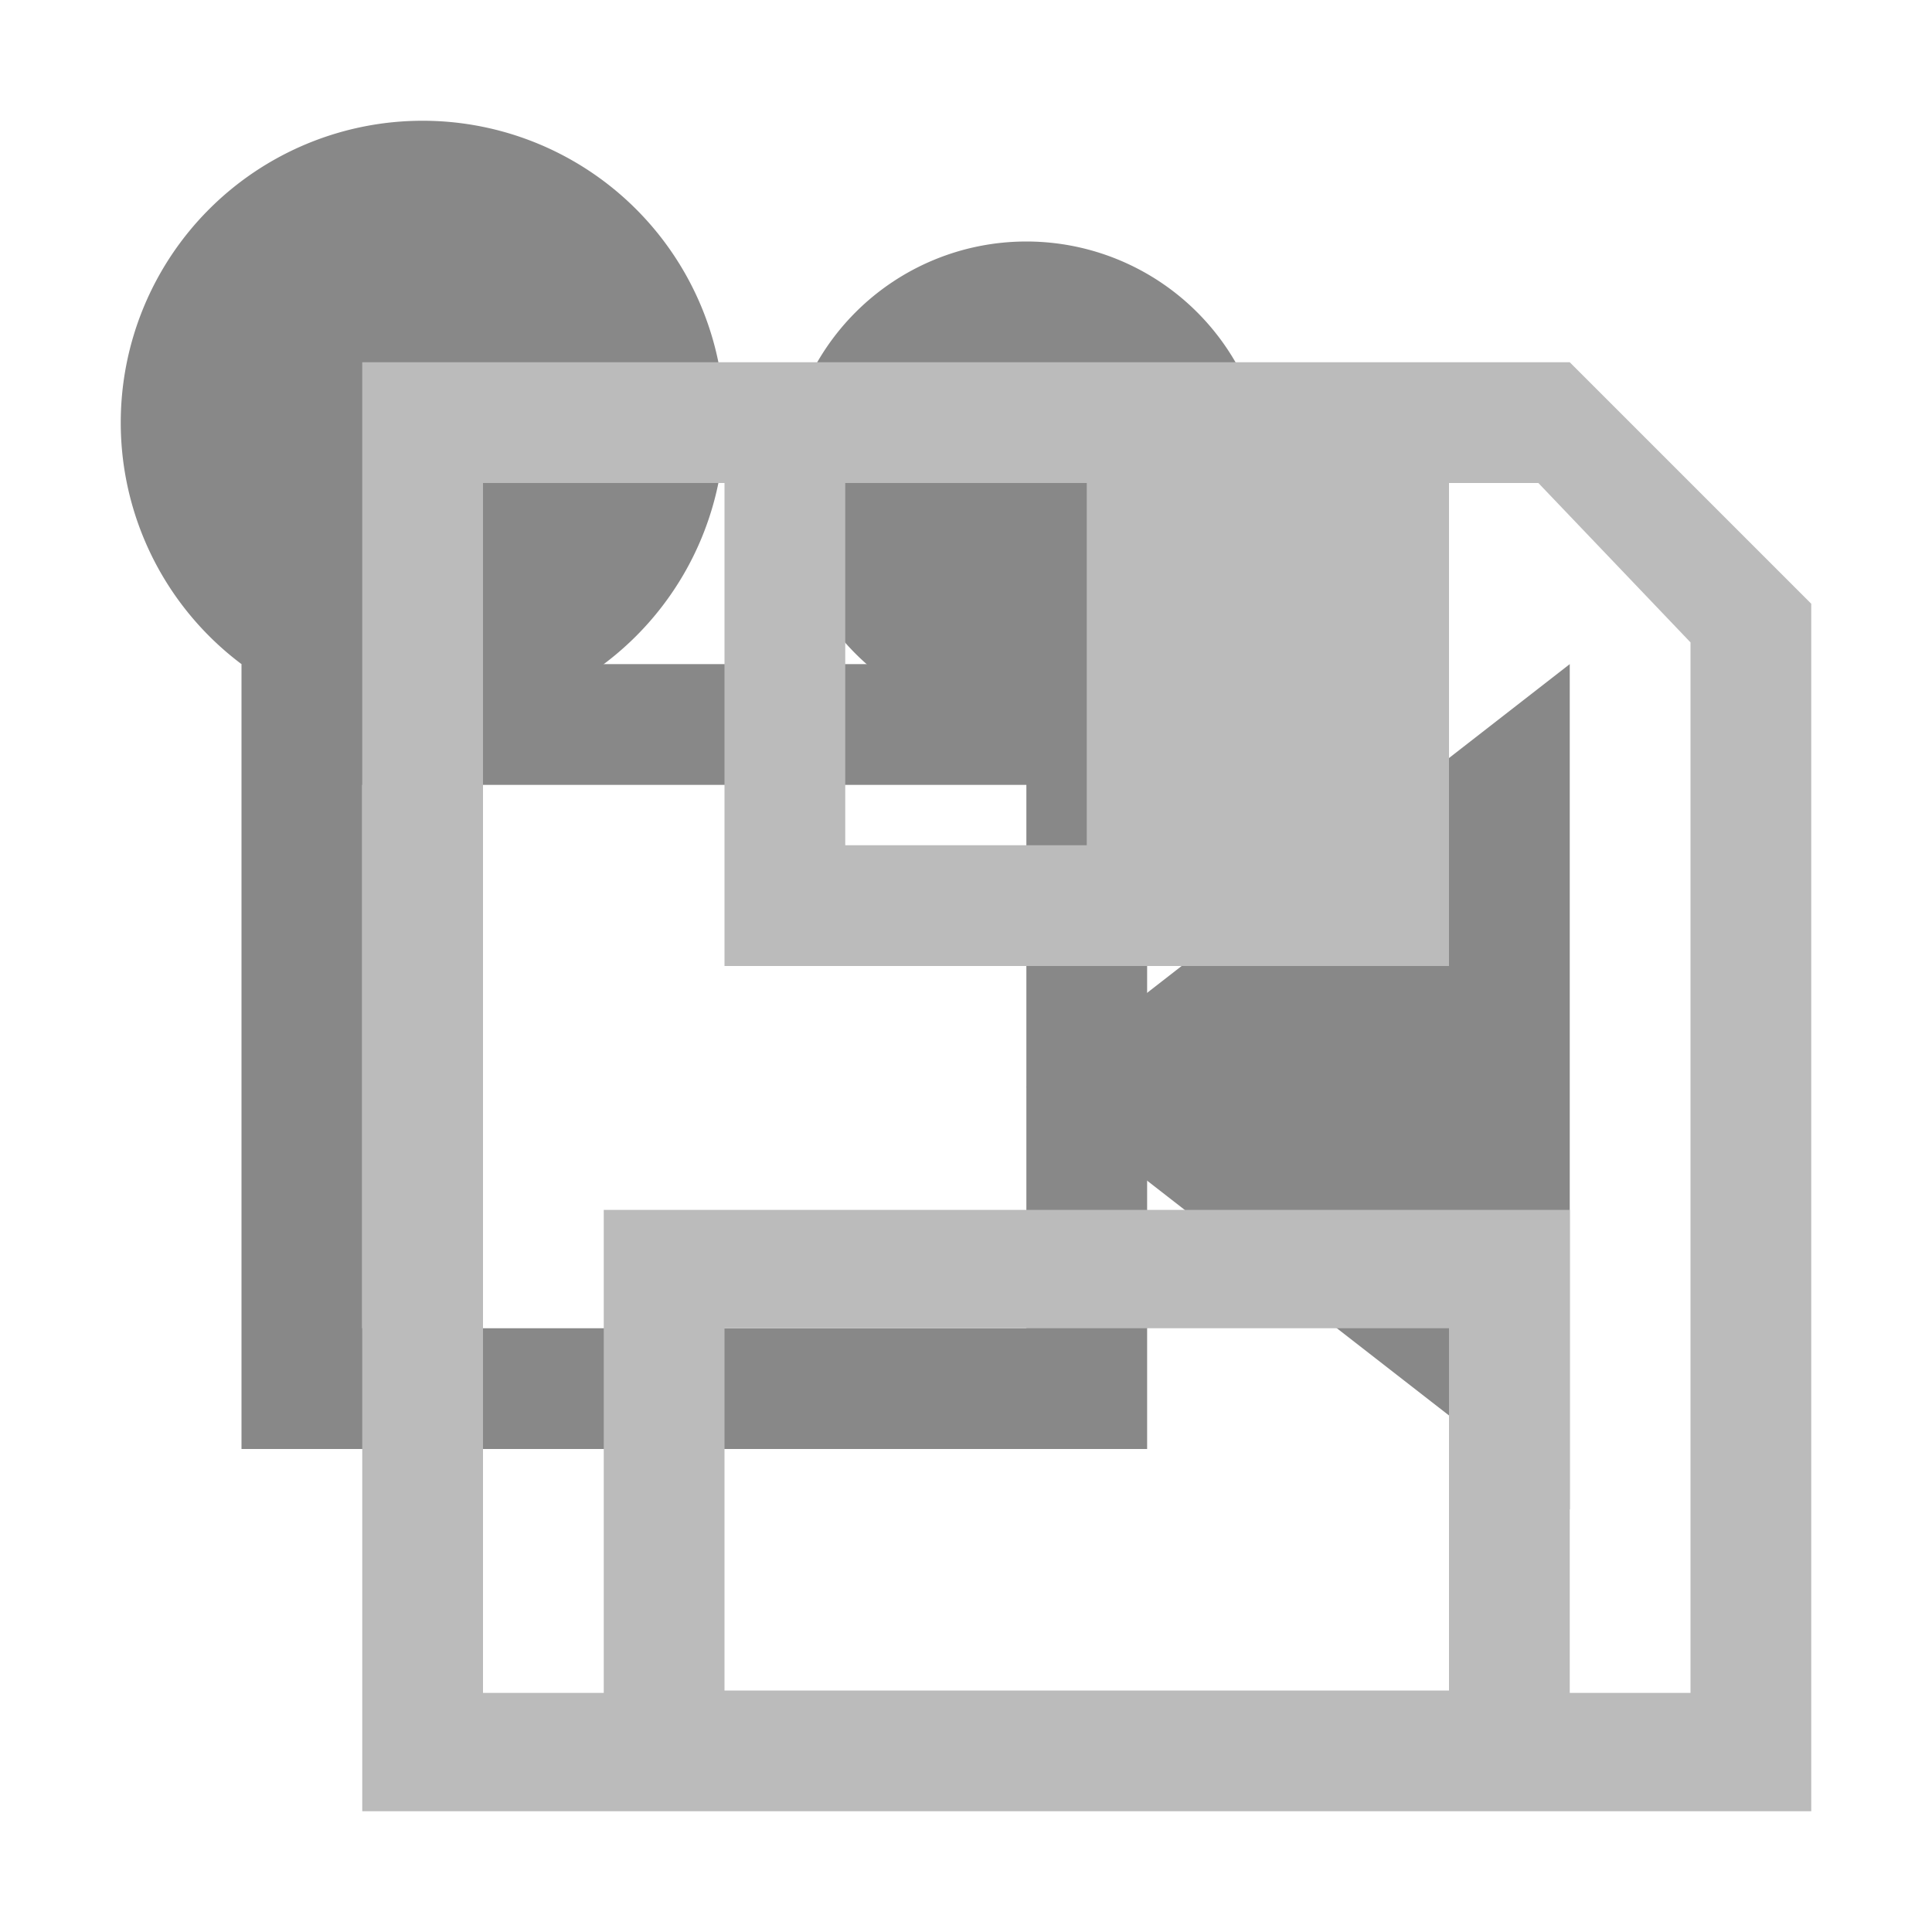 <svg version="1.1" viewBox="0 0 32 32" xmlns="http://www.w3.org/2000/svg"><path d="m2 7a5 5 0 0 1 5-5 5 5 0 0 1 5 5 5 5 0 0 1-5 5 5 5 0 0 1-5-5" fill="#888"/><path d="m13 8a4 4 0 0 1 4-4 4 4 0 0 1 4 4 4 4 0 0 1-4 4 4 4 0 0 1-4-4" fill="#888"/><path d="m5 12h13v11h-13z" fill="none" stroke="#888" stroke-width="2"/><path d="m26 11-9 7 9 7z" fill="#888"/><path d="m6 6v24h24v-20l-4-4h-18zm2 2h4v8h12v-8h1.48l2.52 2.64v17.4h-2v-8h-16v8h-2zm6 0h4v6h-4zm-2 14h12v6h-12z" fill="#bbb" stroke-width="4" style="mix-blend-mode:multiply"/></svg>
